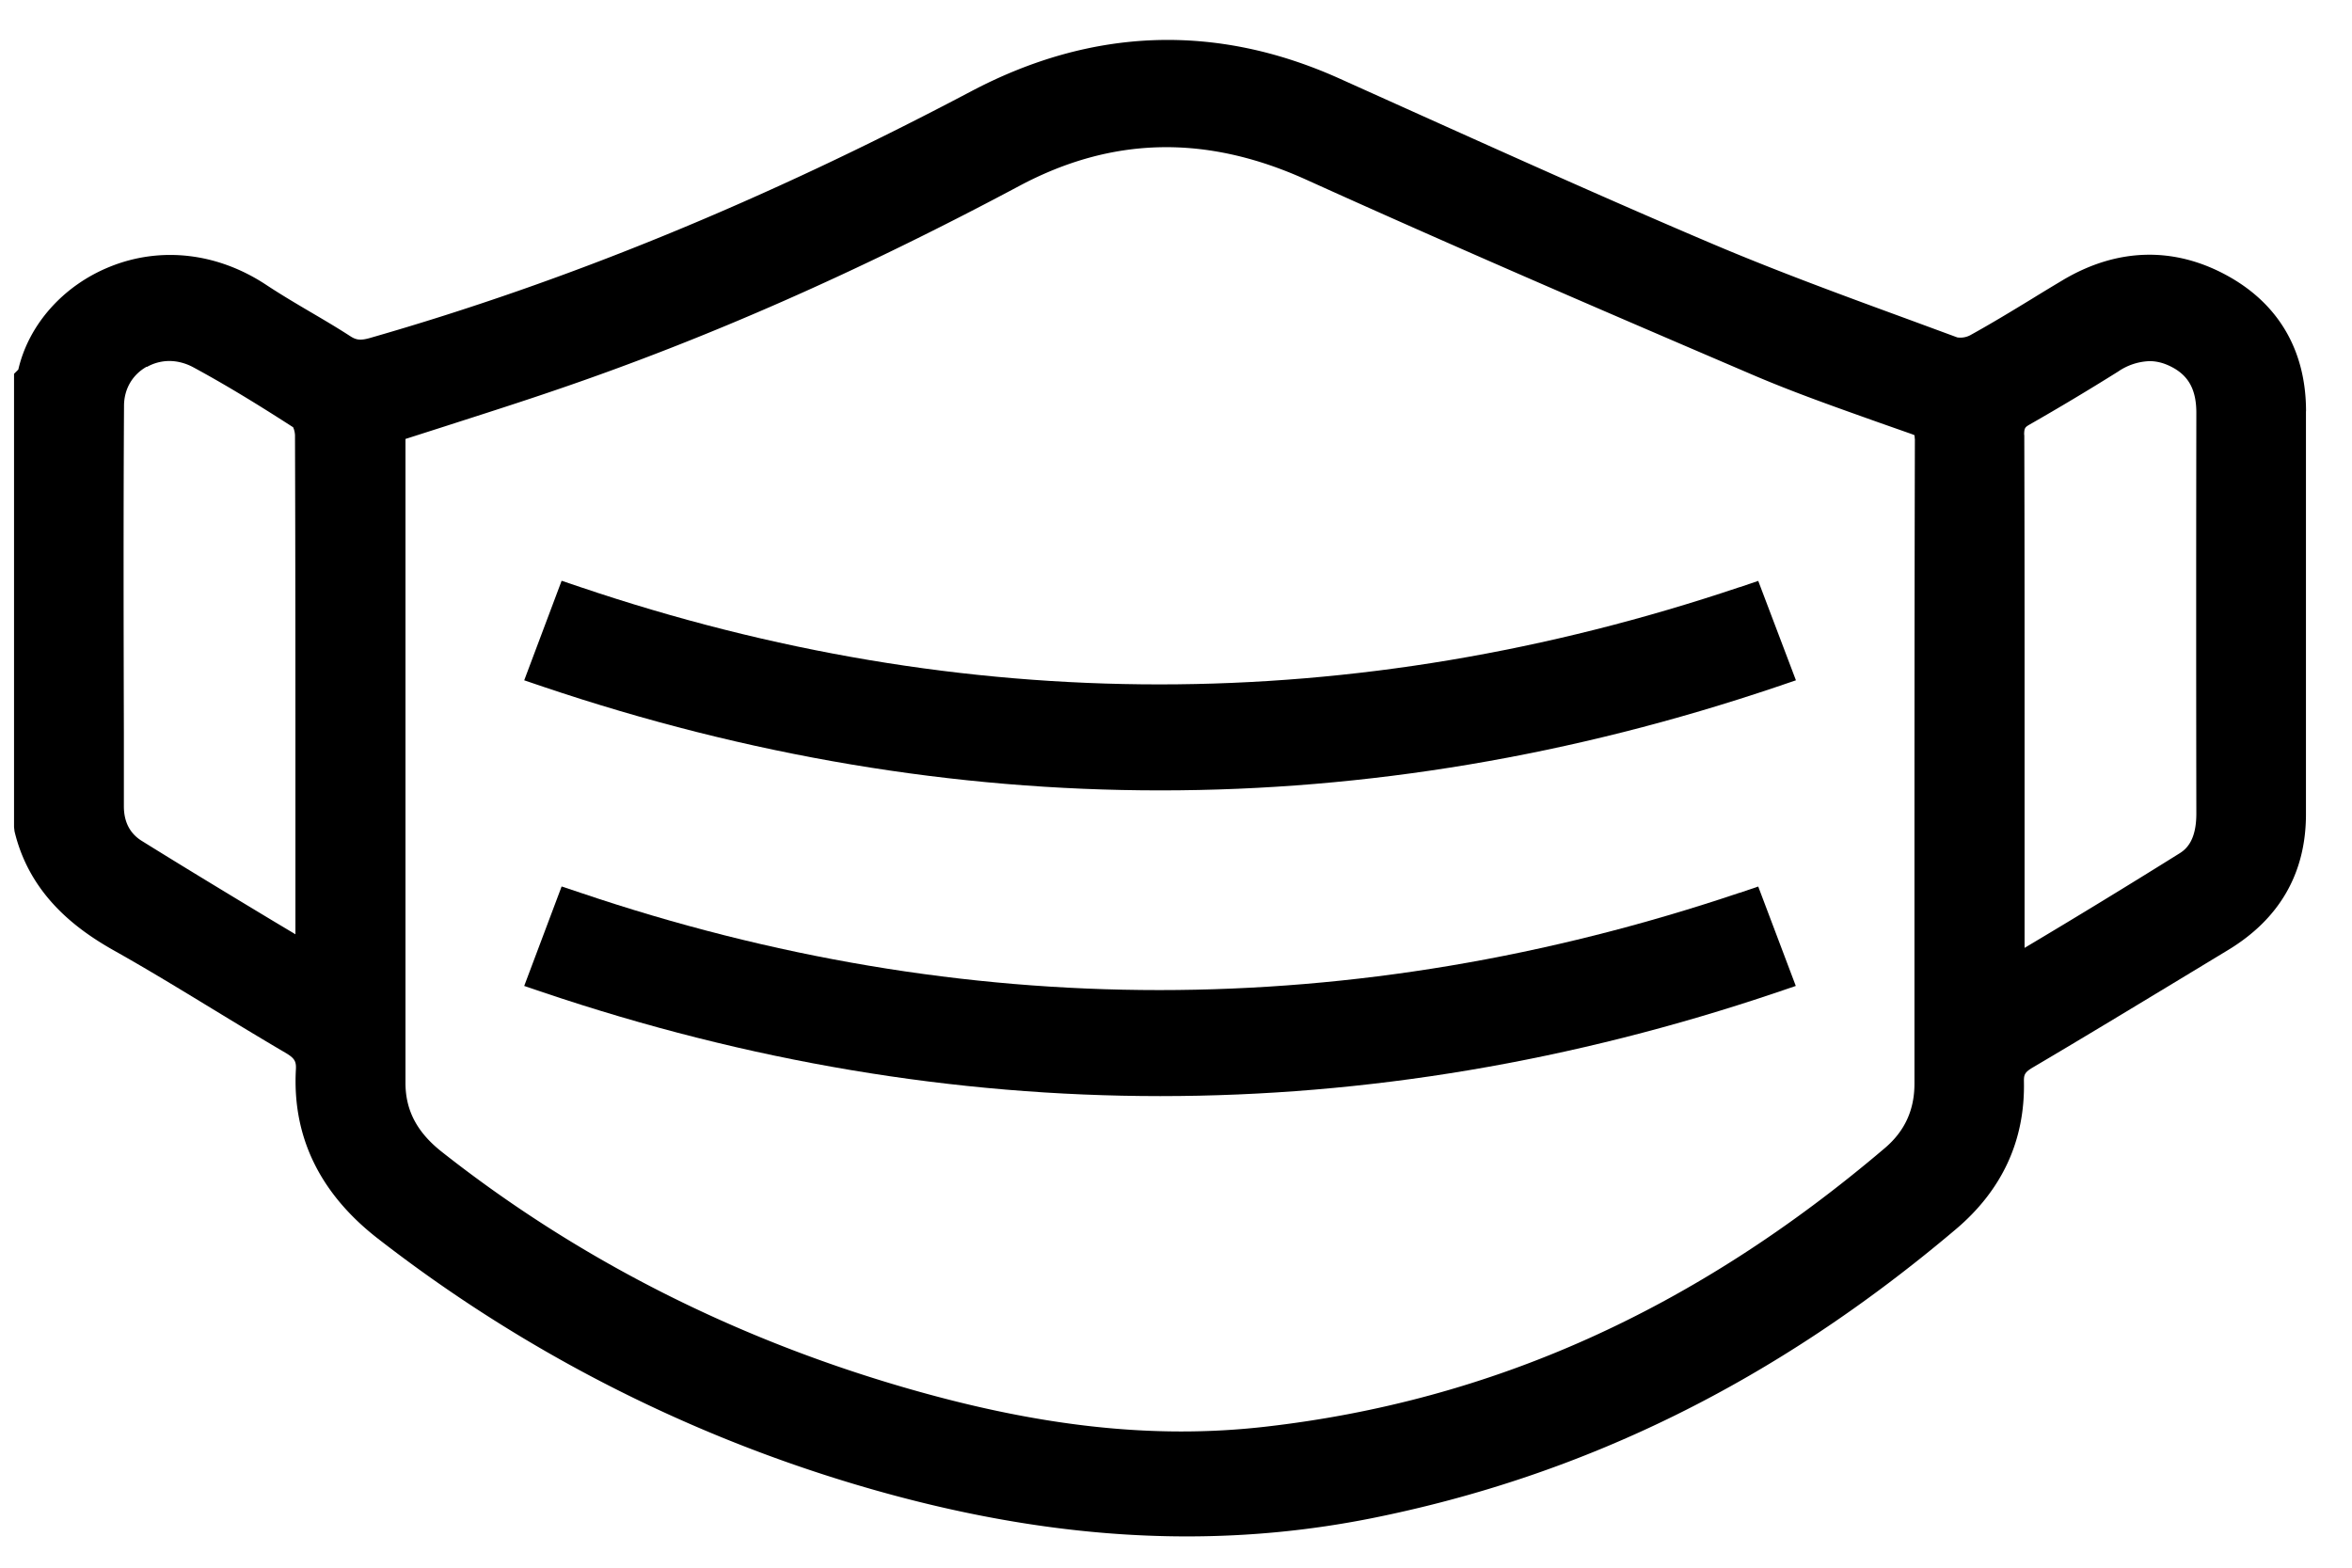 <svg width="33" height="22" fill="none" xmlns="http://www.w3.org/2000/svg"><g clip-path="url(#clip0_2419_255)" fill="#000"><path d="M32.355 5.771c0-.85-.384-1.51-1.113-1.907-.746-.407-1.541-.384-2.298.066-.142.085-.285.171-.427.259-.285.174-.58.353-.877.517a.296.296 0 0 1-.178.029l-.64-.236c-.928-.34-1.89-.692-2.81-1.083-1.37-.582-2.75-1.203-4.086-1.804l-1.142-.514c-1.726-.774-3.463-.712-5.159.184-2.908 1.536-5.666 2.667-8.434 3.461-.142.041-.2.025-.281-.028-.185-.12-.376-.232-.56-.34-.204-.12-.413-.244-.61-.374-.682-.453-1.483-.548-2.2-.257-.654.264-1.138.812-1.283 1.442l-.06.06v6.361l.007.06c.22.921.912 1.402 1.415 1.683.457.257.914.536 1.356.805.335.204.68.414 1.025.616.14.082.159.126.151.25-.048.936.339 1.73 1.15 2.36a20.432 20.432 0 0 0 6.681 3.445c1.636.49 3.18.735 4.671.735.879 0 1.737-.085 2.583-.253 3.006-.601 5.688-1.927 8.204-4.056.651-.55.973-1.247.957-2.071-.002-.102.01-.134.135-.207.653-.385 1.313-.785 1.95-1.17l.773-.468c.729-.439 1.099-1.083 1.099-1.91V5.77h.002zm-3.955.334c0-.1.013-.11.078-.148a35.4 35.4 0 0 0 1.241-.743.828.828 0 0 1 .44-.146c.108 0 .213.029.323.088.23.124.334.32.334.637-.003 1.875-.003 3.75 0 5.625 0 .366-.133.494-.235.557a117.376 117.376 0 0 1-2.175 1.327v-3.195c0-1.335 0-2.671-.004-4.006l-.002.004zm-1.533.055c-.006 2.38-.006 4.76-.006 7.139v1.909c0 .37-.137.667-.416.904-2.671 2.272-5.518 3.55-8.704 3.911-1.563.177-3.187-.003-5.115-.57-2.388-.702-4.55-1.808-6.425-3.287-.35-.275-.512-.584-.512-.97V6.16l.544-.174c.521-.168 1.06-.339 1.587-.52 2.096-.715 4.216-1.648 6.48-2.856 1.304-.696 2.622-.724 4.026-.089 1.964.889 3.923 1.736 6.26 2.737.583.25 1.188.462 1.772.67l.455.16c.028.01.043.018.048.018 0 .007.004.023.004.05l.002.003zM2.06 5.15a.645.645 0 0 1 .316-.084c.11 0 .23.03.339.09.412.223.845.483 1.398.84a.308.308 0 0 1 .026.112c.006 1.756.006 3.512.006 5.267v1.736l-.318-.19c-.637-.384-1.236-.746-1.837-1.12-.167-.103-.252-.267-.252-.486V10.3c-.004-1.51-.007-3.069.002-4.603 0-.237.117-.437.316-.55l.004.002z"/><path d="M24.412 8.238C19 10.06 13.527 10.06 8.14 8.238l-.26-.088-.525 1.397.265.09c2.875.97 5.768 1.455 8.66 1.455 2.891 0 5.784-.485 8.653-1.455l.265-.09-.529-1.395-.259.088.002-.002zm0 4.289C19 14.35 13.527 14.35 8.14 12.527l-.26-.087-.525 1.396.265.09c2.875.97 5.768 1.456 8.66 1.456 2.891 0 5.782-.486 8.652-1.456l.264-.09-.527-1.395-.259.088.002-.002z"/></g><defs><clipPath id="clip0_2419_255"><path fill="#fff" transform="translate(.196 .56)" d="M0 0H32.159V21H0z"/></clipPath></defs></svg>